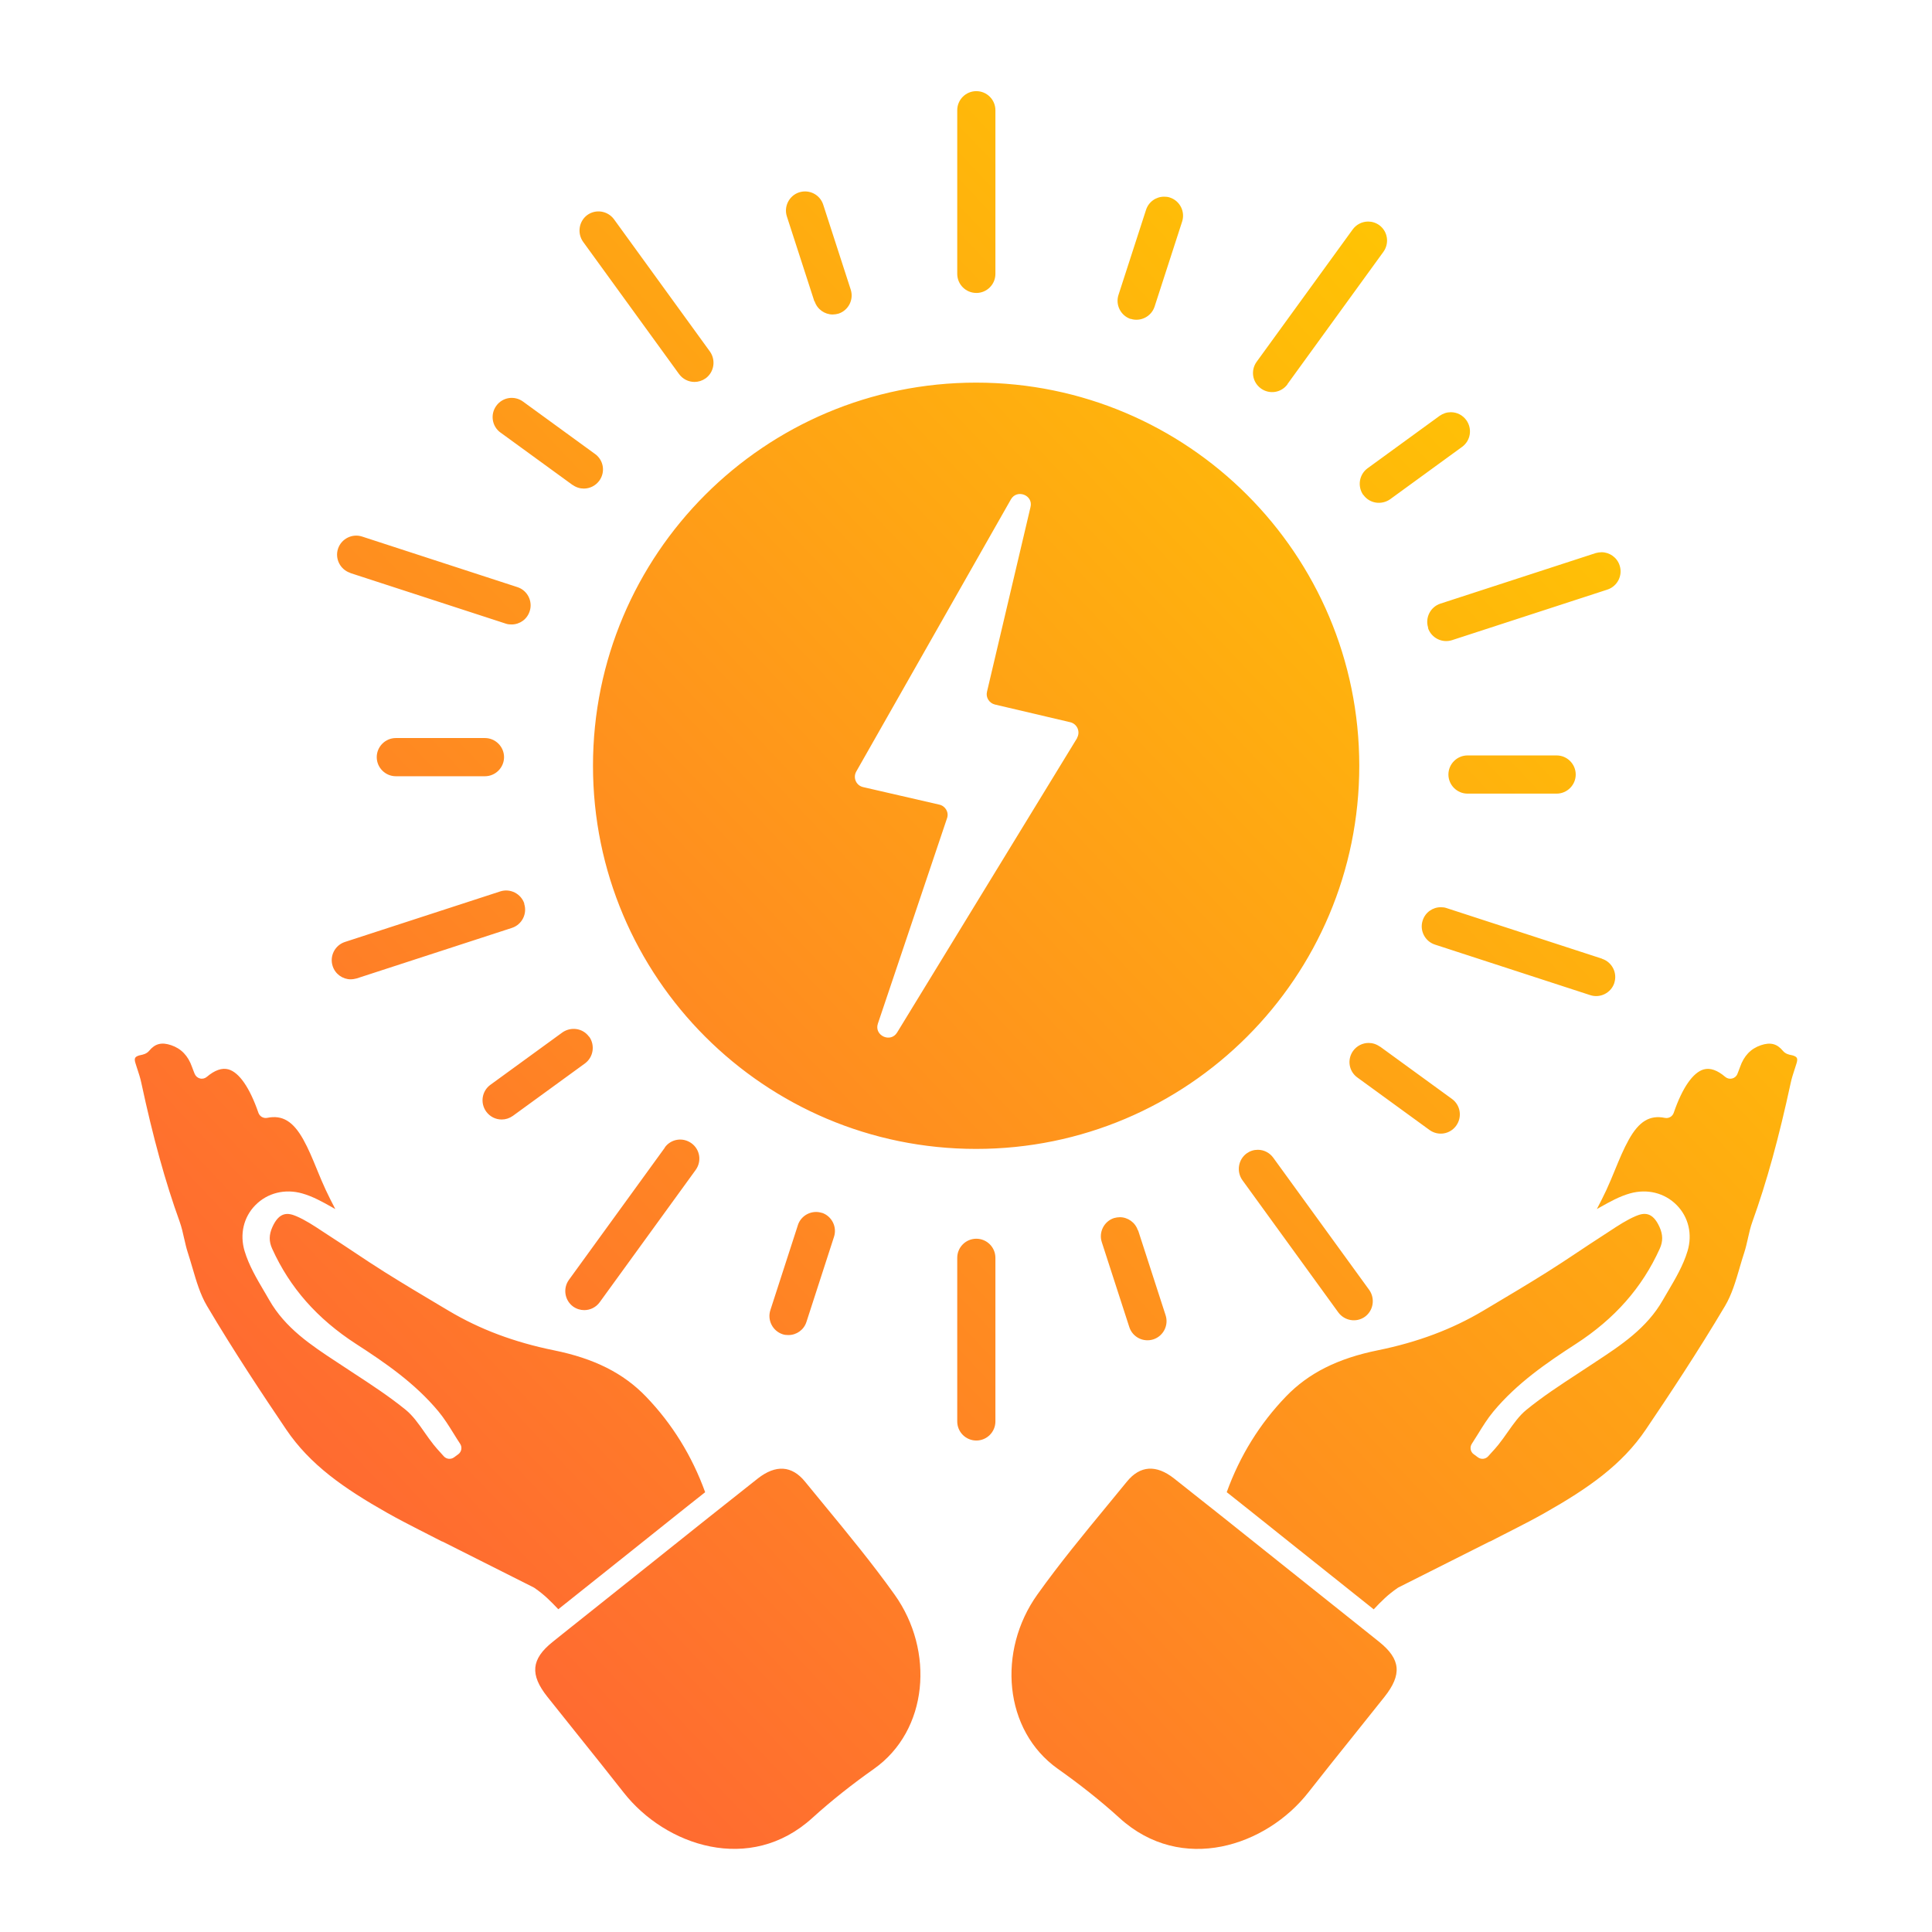 <svg width="86" height="86" viewBox="0 0 86 86" fill="none" xmlns="http://www.w3.org/2000/svg">
<path fill-rule="evenodd" clip-rule="evenodd" d="M43.46 13.041C43.929 13.041 44.309 12.661 44.309 12.192V4.907C44.309 4.438 43.929 4.057 43.46 4.057C42.99 4.057 42.61 4.438 42.61 4.907V12.19C42.61 12.659 42.99 13.04 43.46 13.04V13.041ZM36.261 13.41L36.254 13.417L36.252 13.418L35.027 9.636C34.882 9.192 35.127 8.709 35.57 8.563C36.023 8.418 36.497 8.662 36.643 9.106L37.868 12.889C38.014 13.333 37.769 13.816 37.325 13.961C37.241 13.984 37.148 13.999 37.064 13.999C36.713 13.999 36.376 13.77 36.261 13.41ZM30.225 16.648C30.393 16.877 30.647 17.001 30.914 17.001C31.09 17.001 31.258 16.948 31.412 16.84C31.788 16.564 31.872 16.036 31.604 15.652L27.332 9.762C27.056 9.387 26.528 9.295 26.144 9.57C25.769 9.846 25.685 10.374 25.952 10.758L30.225 16.648ZM25.485 21.587L22.276 19.252H22.274C21.899 18.976 21.815 18.447 22.091 18.065C22.367 17.681 22.896 17.597 23.278 17.873L26.487 20.208C26.871 20.484 26.955 21.011 26.679 21.395C26.511 21.625 26.25 21.748 25.99 21.748C25.814 21.748 25.644 21.695 25.492 21.587H25.485ZM15.591 25.502L15.598 25.509L22.514 27.76C22.598 27.791 22.691 27.797 22.774 27.797C23.134 27.797 23.463 27.568 23.578 27.208C23.724 26.764 23.479 26.281 23.035 26.136L16.119 23.884C15.675 23.739 15.192 23.984 15.046 24.427C14.9 24.871 15.146 25.354 15.589 25.5L15.591 25.502ZM16.77 33.703C16.77 33.237 17.152 32.853 17.619 32.853H21.587C22.053 32.853 22.437 33.237 22.437 33.703C22.437 34.169 22.055 34.553 21.587 34.553H17.619C17.153 34.553 16.77 34.169 16.77 33.703ZM15.613 43.592C15.697 43.592 15.79 43.576 15.874 43.554L22.79 41.303C23.234 41.157 23.479 40.674 23.333 40.23L23.34 40.223C23.194 39.78 22.711 39.535 22.267 39.68L15.351 41.931C14.907 42.077 14.662 42.56 14.808 43.004C14.923 43.364 15.26 43.593 15.611 43.593L15.613 43.592ZM26.221 46.149H26.228H26.23C26.497 46.533 26.413 47.061 26.038 47.337L22.829 49.672C22.675 49.78 22.507 49.833 22.331 49.833C22.063 49.833 21.81 49.709 21.642 49.48C21.366 49.096 21.45 48.568 21.825 48.292L25.034 45.957C25.418 45.69 25.946 45.766 26.221 46.149ZM25.509 58.157C25.661 58.265 25.831 58.318 26.007 58.318C26.268 58.318 26.528 58.197 26.696 57.965L30.969 52.075C31.244 51.691 31.161 51.164 30.777 50.888C30.393 50.612 29.865 50.696 29.59 51.08H29.598L25.325 56.97C25.05 57.352 25.134 57.881 25.509 58.157ZM35.517 54.535L34.292 58.318C34.147 58.762 34.392 59.245 34.835 59.391C34.919 59.422 35.012 59.428 35.096 59.428C35.456 59.428 35.785 59.199 35.899 58.839L37.124 55.056C37.27 54.613 37.025 54.129 36.581 53.984L36.588 53.991C36.144 53.845 35.661 54.09 35.516 54.534L35.517 54.535ZM50.33 14.198L50.323 14.191C50.767 14.337 51.25 14.092 51.395 13.648L52.62 9.865C52.766 9.421 52.521 8.938 52.077 8.793C51.993 8.762 51.901 8.755 51.817 8.755C51.457 8.755 51.128 8.985 51.013 9.344L49.788 13.127C49.643 13.571 49.888 14.054 50.331 14.2L50.33 14.198ZM57.315 17.1C57.039 17.484 56.511 17.568 56.127 17.292H56.129C55.745 17.016 55.661 16.488 55.937 16.105L60.212 10.215C60.379 9.985 60.64 9.862 60.9 9.862C61.075 9.862 61.245 9.915 61.397 10.023C61.772 10.299 61.856 10.826 61.58 11.21L57.308 17.1H57.315ZM60.684 22.032H60.691C60.967 22.416 61.495 22.491 61.879 22.224L65.087 19.889C65.463 19.613 65.546 19.086 65.271 18.702C65.103 18.472 64.849 18.349 64.582 18.349C64.406 18.349 64.238 18.402 64.083 18.51L60.875 20.845C60.499 21.121 60.415 21.649 60.683 22.032H60.684ZM63.564 27.951L63.571 27.945L63.573 27.943C63.427 27.499 63.672 27.016 64.116 26.87L71.032 24.619C71.116 24.597 71.209 24.582 71.293 24.582C71.644 24.582 71.981 24.811 72.096 25.171C72.242 25.615 71.997 26.098 71.553 26.244L64.637 28.495C64.191 28.64 63.71 28.395 63.564 27.951ZM69.292 35.327C69.759 35.327 70.141 34.943 70.141 34.477C70.141 34.011 69.759 33.627 69.292 33.627H65.324C64.856 33.627 64.474 34.011 64.474 34.477C64.474 34.943 64.858 35.327 65.324 35.327H69.292ZM71.315 42.68C71.759 42.826 72.004 43.309 71.858 43.752L71.86 43.754C71.714 44.198 71.231 44.443 70.787 44.297L63.871 42.046C63.427 41.901 63.182 41.417 63.328 40.974C63.443 40.614 63.772 40.384 64.131 40.384C64.215 40.384 64.308 40.391 64.392 40.422L71.308 42.673L71.315 42.68ZM64.82 50.108C65.096 49.725 65.012 49.197 64.637 48.921L61.428 46.586H61.419C61.267 46.478 61.097 46.425 60.921 46.425C60.66 46.425 60.4 46.548 60.232 46.778C59.956 47.162 60.04 47.69 60.424 47.965L63.633 50.3C64.015 50.576 64.544 50.492 64.82 50.108ZM55.492 51.342C55.644 51.234 55.812 51.181 55.989 51.181C56.256 51.181 56.509 51.304 56.677 51.534L60.952 57.424C61.219 57.808 61.135 58.335 60.76 58.611C60.376 58.887 59.848 58.794 59.572 58.419L55.3 52.529C55.032 52.145 55.117 51.618 55.492 51.342ZM50.652 54.772C50.537 54.412 50.2 54.182 49.848 54.182C49.764 54.182 49.672 54.198 49.588 54.22C49.144 54.366 48.899 54.849 49.045 55.293L50.27 59.075C50.415 59.519 50.89 59.764 51.342 59.619C51.786 59.473 52.031 58.99 51.885 58.546L50.66 54.763L50.654 54.77L50.652 54.772ZM42.61 55.99C42.61 55.521 42.99 55.14 43.46 55.14C43.929 55.14 44.309 55.521 44.309 55.99V63.273C44.309 63.742 43.929 64.123 43.46 64.123C42.99 64.123 42.61 63.742 42.61 63.273V55.99ZM43.451 51.142C34.032 51.142 26.396 43.506 26.396 34.087C26.396 24.667 34.032 17.032 43.451 17.032C52.87 17.032 60.506 24.667 60.506 34.087C60.506 43.506 52.87 51.142 43.451 51.142ZM43.934 30.794L45.872 22.569C46.002 22.039 45.266 21.757 44.998 22.231L38.113 34.347C37.96 34.623 38.113 34.967 38.419 35.036L41.812 35.817C42.087 35.879 42.248 36.161 42.156 36.422L39.077 45.567C38.901 46.094 39.644 46.441 39.936 45.957L47.947 32.853H47.94C48.101 32.577 47.955 32.226 47.642 32.149L44.287 31.361C44.034 31.299 43.873 31.047 43.934 30.794ZM61.399 73.09L60.761 72.581C60.72 72.548 60.68 72.516 60.639 72.483C60.598 72.451 60.558 72.418 60.517 72.385C60.421 72.31 60.325 72.233 60.23 72.156L60.174 72.111C60.153 72.095 60.132 72.078 60.112 72.062L60.111 72.061L60.11 72.061L60.11 72.06C60.071 72.03 60.033 72 59.996 71.969C59.994 71.968 59.992 71.966 59.991 71.965C59.989 71.964 59.988 71.963 59.986 71.962L59.986 71.961C59.983 71.959 59.98 71.956 59.977 71.954C58.969 71.15 57.962 70.347 56.953 69.543C56.511 69.192 56.07 68.839 55.629 68.486L55.629 68.486L55.628 68.486L55.626 68.484C55.284 68.21 54.941 67.937 54.599 67.664C54.353 67.468 54.106 67.272 53.86 67.077L53.859 67.077L53.533 66.819C53.408 66.721 53.284 66.622 53.159 66.523C53.035 66.424 52.91 66.325 52.785 66.226C52.697 66.157 52.609 66.087 52.521 66.017L52.368 65.896L52.257 65.808C51.469 65.19 50.751 65.229 50.162 65.952C49.876 66.303 49.588 66.653 49.3 67.003L49.3 67.003L49.299 67.003L49.298 67.005C48.226 68.307 47.153 69.61 46.175 70.981C44.387 73.485 44.674 77.03 47.092 78.74C48.044 79.413 48.969 80.139 49.833 80.924C52.602 83.444 56.369 82.173 58.236 79.79C58.898 78.944 59.57 78.106 60.242 77.268L60.242 77.268C60.705 76.691 61.168 76.113 61.628 75.533C62.415 74.541 62.351 73.855 61.399 73.091V73.09ZM79.75 46.969C79.769 46.972 79.79 46.975 79.807 46.982H79.806C79.989 47.042 80.039 47.1 79.972 47.326C79.952 47.391 79.931 47.456 79.91 47.521L79.91 47.522L79.884 47.6L79.872 47.639C79.814 47.817 79.755 48 79.713 48.193C79.185 50.643 78.644 52.608 78.007 54.378C77.921 54.614 77.866 54.857 77.813 55.091L77.803 55.137L77.798 55.159L77.798 55.16C77.752 55.362 77.708 55.553 77.649 55.736C77.575 55.961 77.508 56.189 77.441 56.418L77.441 56.421C77.259 57.04 77.088 57.625 76.79 58.128C75.589 60.155 74.275 62.134 73.263 63.631C72.201 65.204 70.693 66.254 68.757 67.349C68.288 67.614 67.796 67.868 67.376 68.082L67.104 68.221L66.951 68.299L66.948 68.3C66.751 68.4 66.552 68.502 66.352 68.606C66.329 68.613 66.307 68.621 66.285 68.632L62.254 70.66C62.238 70.667 62.225 70.676 62.211 70.686C61.986 70.844 61.806 70.987 61.647 71.136C61.479 71.294 61.311 71.46 61.149 71.637L60.878 71.421L60.859 71.406C60.355 71.004 59.851 70.602 59.347 70.2C58.843 69.799 58.339 69.397 57.835 68.995C57.547 68.766 57.26 68.536 56.972 68.306C56.788 68.159 56.603 68.011 56.419 67.864L55.481 67.116C55.233 66.916 54.984 66.72 54.733 66.522L54.733 66.522L54.733 66.521L54.652 66.458L54.606 66.422C55.19 64.805 56.076 63.374 57.243 62.163C58.245 61.123 59.545 60.468 61.337 60.105C63.105 59.745 64.637 59.17 66.021 58.346L66.371 58.138C67.189 57.652 68.034 57.148 68.856 56.632C69.324 56.338 69.792 56.028 70.242 55.728C70.599 55.49 70.957 55.252 71.318 55.02C71.426 54.95 71.534 54.88 71.64 54.81C72.036 54.549 72.411 54.303 72.814 54.131C73.179 53.977 73.561 53.929 73.871 54.618C74.025 54.96 74.029 55.258 73.881 55.584C73.097 57.318 71.875 58.704 70.145 59.824C68.863 60.653 67.525 61.57 66.478 62.829C66.216 63.144 66.002 63.49 65.795 63.826L65.768 63.869C65.685 64.003 65.602 64.136 65.516 64.268C65.416 64.421 65.452 64.625 65.6 64.733L65.788 64.871C65.93 64.976 66.129 64.954 66.247 64.822C66.278 64.786 66.309 64.752 66.34 64.718L66.386 64.667C66.492 64.553 66.6 64.433 66.703 64.304C66.845 64.126 66.978 63.938 67.106 63.755L67.111 63.749L67.119 63.737C67.381 63.365 67.628 63.015 67.94 62.761C68.66 62.172 69.463 61.647 70.239 61.14L70.239 61.14L70.254 61.13L70.794 60.775L71.036 60.616L71.039 60.613C72.153 59.881 73.305 59.124 74.02 57.869C74.081 57.761 74.145 57.653 74.209 57.545L74.253 57.47L74.258 57.462L74.258 57.462C74.587 56.903 74.927 56.324 75.118 55.69C75.343 54.943 75.163 54.177 74.638 53.645C74.102 53.1 73.325 52.906 72.553 53.124C72.084 53.257 71.658 53.496 71.246 53.727L71.246 53.727L71.238 53.732C71.22 53.742 71.202 53.752 71.184 53.762L71.16 53.776L71.131 53.792L71.082 53.819C71.231 53.533 71.375 53.251 71.507 52.968C71.645 52.67 71.772 52.361 71.894 52.063C72.088 51.592 72.271 51.147 72.506 50.725C72.96 49.913 73.439 49.624 74.111 49.761C74.28 49.795 74.447 49.699 74.503 49.536C74.885 48.421 75.362 47.734 75.843 47.602C76.126 47.525 76.446 47.636 76.797 47.936C76.881 48.008 76.996 48.035 77.104 48.008C77.212 47.981 77.301 47.904 77.34 47.799L77.386 47.681L77.407 47.627L77.407 47.627C77.425 47.58 77.441 47.539 77.455 47.498C77.63 46.996 77.933 46.679 78.384 46.526C78.807 46.384 79.1 46.458 79.362 46.775C79.477 46.915 79.639 46.948 79.746 46.968L79.75 46.969ZM24.846 71.638L24.852 71.633L24.854 71.635L24.846 71.638ZM24.852 71.633L28.159 68.997L28.16 68.996C28.639 68.614 29.119 68.232 29.596 67.849L30.513 67.117C30.782 66.903 31.051 66.691 31.32 66.478L31.389 66.424C30.804 64.806 29.919 63.376 28.752 62.164C27.75 61.124 26.449 60.47 24.657 60.107C22.889 59.747 21.358 59.173 19.973 58.347L19.636 58.147C18.814 57.659 17.964 57.152 17.138 56.634C16.671 56.342 16.205 56.032 15.755 55.732L15.755 55.732L15.754 55.731C15.396 55.493 15.038 55.255 14.676 55.022C14.568 54.953 14.462 54.883 14.356 54.813L14.356 54.813C13.96 54.551 13.585 54.304 13.182 54.133C12.817 53.979 12.435 53.931 12.125 54.619C11.971 54.962 11.967 55.26 12.115 55.584C12.899 57.318 14.121 58.704 15.851 59.824C17.133 60.653 18.471 61.568 19.518 62.829C19.771 63.134 19.98 63.469 20.182 63.795L20.182 63.795L20.203 63.828C20.294 63.975 20.386 64.124 20.482 64.268C20.583 64.421 20.546 64.625 20.4 64.733L20.212 64.871C20.069 64.976 19.869 64.955 19.752 64.822L19.613 64.667L19.605 64.658C19.503 64.546 19.397 64.429 19.298 64.304C19.156 64.125 19.024 63.937 18.895 63.754L18.895 63.754L18.891 63.747C18.627 63.37 18.377 63.016 18.063 62.759C17.338 62.168 16.53 61.639 15.748 61.128C15.688 61.089 15.629 61.049 15.569 61.01C15.449 60.932 15.329 60.853 15.209 60.773L14.967 60.614C13.854 59.882 12.701 59.123 11.985 57.868C11.926 57.766 11.866 57.663 11.806 57.56L11.806 57.56L11.753 57.47L11.748 57.462C11.419 56.903 11.079 56.324 10.888 55.69C10.664 54.943 10.842 54.177 11.368 53.645C11.904 53.1 12.684 52.906 13.453 53.124C13.923 53.257 14.348 53.496 14.761 53.727L14.769 53.732C14.794 53.746 14.82 53.761 14.847 53.776C14.873 53.79 14.899 53.805 14.925 53.819C14.775 53.532 14.633 53.251 14.5 52.968C14.376 52.703 14.264 52.432 14.154 52.167L14.111 52.062L14.092 52.016C13.905 51.562 13.728 51.13 13.501 50.724C13.047 49.911 12.567 49.622 11.896 49.759C11.728 49.793 11.56 49.697 11.503 49.535C11.119 48.419 10.645 47.732 10.164 47.6C9.881 47.523 9.559 47.636 9.207 47.934C9.124 48.006 9.009 48.034 8.901 48.006C8.793 47.979 8.706 47.9 8.664 47.797L8.616 47.676C8.589 47.606 8.569 47.551 8.548 47.496L8.548 47.496L8.548 47.496C8.373 46.996 8.068 46.677 7.619 46.525C7.196 46.381 6.903 46.456 6.641 46.773C6.528 46.91 6.368 46.943 6.262 46.966L6.257 46.967C6.237 46.97 6.215 46.975 6.196 46.98C6.011 47.04 5.961 47.098 6.029 47.323C6.049 47.388 6.069 47.451 6.09 47.515L6.117 47.597C6.18 47.787 6.244 47.984 6.288 48.19C6.814 50.64 7.356 52.605 7.995 54.374C8.085 54.626 8.144 54.885 8.198 55.133L8.204 55.156C8.25 55.358 8.293 55.55 8.353 55.735C8.426 55.959 8.493 56.187 8.56 56.415L8.561 56.418C8.742 57.037 8.913 57.622 9.211 58.126C10.41 60.155 11.726 62.132 12.738 63.629C13.801 65.202 15.308 66.252 17.244 67.347C17.717 67.614 18.207 67.866 18.628 68.082L18.894 68.217C18.993 68.268 19.093 68.319 19.194 68.371L19.201 68.374L19.202 68.375C19.352 68.451 19.502 68.528 19.653 68.606C19.675 68.611 19.698 68.62 19.718 68.63L23.749 70.659C23.765 70.665 23.778 70.674 23.792 70.684C24.018 70.842 24.196 70.986 24.356 71.135C24.523 71.292 24.69 71.459 24.852 71.633ZM33.739 65.808C34.529 65.192 35.247 65.231 35.834 65.952L35.833 65.951C36.116 66.299 36.402 66.646 36.688 66.993C37.763 68.299 38.838 69.605 39.819 70.979C41.609 73.484 41.322 77.028 38.903 78.738C37.95 79.411 37.025 80.138 36.161 80.922C33.393 83.442 29.626 82.173 27.758 79.788C27.096 78.942 26.424 78.105 25.752 77.266C25.289 76.689 24.826 76.111 24.366 75.531C23.58 74.541 23.643 73.854 24.596 73.09C24.737 72.975 24.879 72.863 25.02 72.75C25.091 72.694 25.162 72.637 25.233 72.581C25.274 72.548 25.315 72.516 25.355 72.483C25.396 72.451 25.437 72.418 25.478 72.385C25.535 72.34 25.593 72.294 25.65 72.248C25.707 72.203 25.765 72.157 25.822 72.111C25.86 72.081 25.898 72.05 25.936 72.02C25.957 72.003 25.979 71.986 26 71.969C26.005 71.966 26.009 71.963 26.012 71.959C26.015 71.957 26.017 71.956 26.019 71.954C26.523 71.552 27.028 71.15 27.532 70.748C28.036 70.346 28.54 69.945 29.043 69.543C29.828 68.918 30.612 68.291 31.397 67.664C31.643 67.468 31.89 67.273 32.136 67.078C32.245 66.992 32.354 66.905 32.463 66.819C32.588 66.721 32.713 66.622 32.837 66.523C32.962 66.424 33.086 66.325 33.211 66.226C33.3 66.157 33.387 66.087 33.475 66.017C33.563 65.948 33.651 65.878 33.739 65.808Z" fill="url(#paint0_linear_336_366)"/>
<defs>
<linearGradient id="paint0_linear_336_366" x1="72.617" y1="11.745" x2="12.335" y2="68.862" gradientUnits="userSpaceOnUse">
<stop stop-color="#FFCC00"/>
<stop offset="1" stop-color="#FF6633"/>
</linearGradient>
</defs>
</svg>
